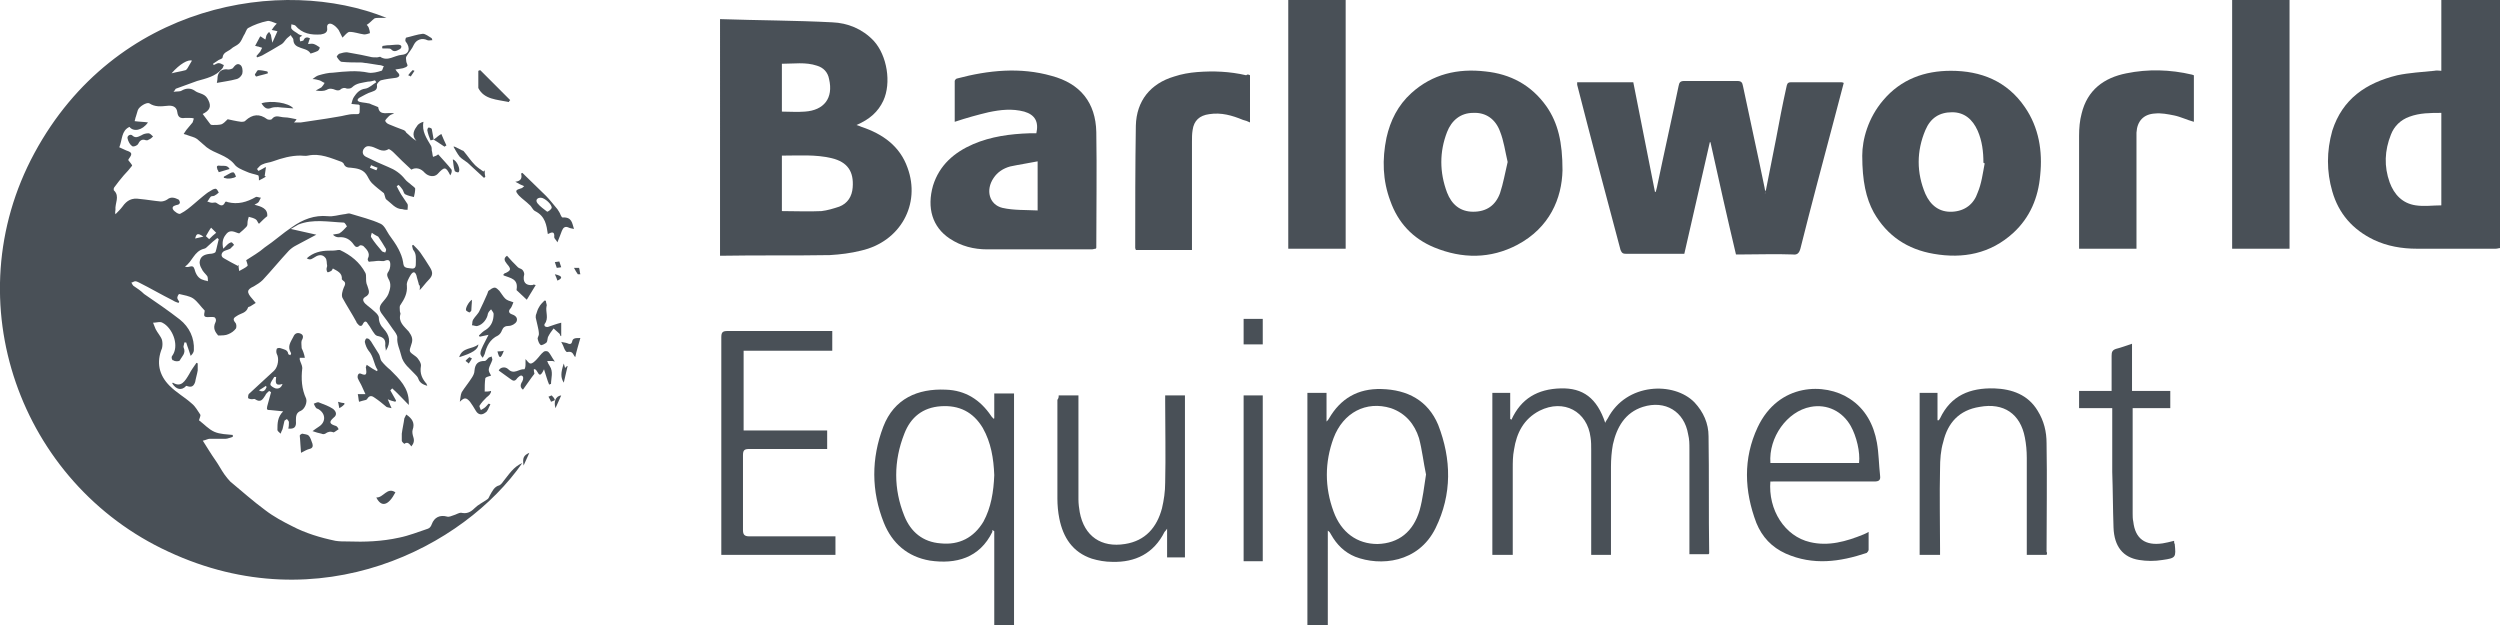<?xml version="1.0" encoding="utf-8"?>
<!-- Generator: Adobe Illustrator 21.0.0, SVG Export Plug-In . SVG Version: 6.00 Build 0)  -->
<svg version="1.1" id="Layer_1" xmlns="http://www.w3.org/2000/svg" xmlns:xlink="http://www.w3.org/1999/xlink" x="0px" y="0px"
	 viewBox="0 0 392 98" style="enable-background:new 0 0 392 98;" xml:space="preserve">
<style type="text/css">
	.st0{fill:#495057;}
</style>
<title>barloworld</title>
<desc>Created with Sketch.</desc>
<g id="Page-1">
	<g id="barloworld">
		<path id="Fill-4" class="st0" d="M122.6,17.5c1.2,0,2.4,0.1,3.6,0c3-0.2,4.5-2.1,3.8-5.1c-0.2-1.1-0.9-1.8-1.9-2.1
			c-1.8-0.6-3.6-0.3-5.5-0.3V17.5z M122.7,33.1c2.1,0,4.1,0.1,6.1,0c0.9-0.1,1.9-0.4,2.8-0.7c1.3-0.5,2-1.6,2.1-3
			c0.2-2.5-0.8-4-3.3-4.6c-2.5-0.6-5.1-0.4-7.8-0.4V33.1z M113,3c5.9,0.2,11.7,0.2,17.5,0.5c2.4,0.1,4.7,1,6.5,2.9
			c2.1,2.3,2.8,6.6,1.5,9.4c-0.8,1.7-2.1,2.9-4.2,3.8c0.3,0.1,0.6,0.2,0.8,0.3c3.3,1.1,6,3,7.2,6.4c2.1,5.7-1.1,11.6-7.3,13
			c-1.6,0.4-3.2,0.6-4.9,0.7c-5.6,0.1-11.2,0-16.8,0.1c-0.1,0-0.2,0-0.4,0V3z"/>
		<path id="Fill-6" class="st0" d="M276.8,30.3c0.6-2.9,1.1-5.7,1.7-8.6c0.5-2.7,1-5.3,1.6-8c0.1-0.4,0.1-0.8,0.7-0.8
			c2.6,0,5.3,0,7.9,0c0.1,0,0.2,0,0.4,0.1c-0.5,1.9-1,3.8-1.5,5.7c-1.8,6.8-3.6,13.5-5.3,20.3c-0.2,0.7-0.5,1-1.2,0.9
			c-2.7-0.1-5.3,0-8,0h-0.9c-1.4-5.9-2.7-11.7-4-17.6l-0.1,0c-1.3,5.8-2.7,11.7-4,17.5c-0.2,0-0.5,0-0.7,0c-2.8,0-5.6,0-8.4,0
			c-0.5,0-0.7-0.1-0.9-0.6c-2.3-8.6-4.6-17.3-6.8-25.9c0-0.1,0-0.2,0-0.4h8.8c1.1,5.7,2.3,11.5,3.4,17.2c0,0,0.1,0,0.1,0
			c0.1-0.2,0.1-0.4,0.2-0.7c1.1-5.3,2.3-10.6,3.4-15.9c0.1-0.6,0.3-0.8,0.9-0.8c2.8,0,5.5,0,8.3,0c0.6,0,0.8,0.2,0.9,0.8
			c1.1,5.3,2.3,10.6,3.4,16c0,0.2,0.1,0.4,0.2,0.6C276.7,30.3,276.7,30.3,276.8,30.3"/>
		<path id="Fill-8" class="st0" d="M382.8,32.2V17.7c-1.7,0-3.4,0-5,0.6c-1.4,0.5-2.4,1.5-2.9,2.8c-1,2.5-1.1,5-0.2,7.5
			c0.7,1.9,2,3.3,4.1,3.6C380.1,32.4,381.5,32.2,382.8,32.2 M382.8,11.1V0h9.2v38.9c-0.2,0-0.4,0.1-0.7,0.1c-4.1,0-8.2,0-12.3,0
			c-2.4,0-4.7-0.4-6.8-1.4c-3.3-1.6-5.5-4.1-6.5-7.6c-0.9-3.1-0.9-6.3,0-9.5c1.6-5,5.3-7.5,10.2-8.7c1.9-0.4,3.9-0.5,5.8-0.7
			C382.1,11,382.4,11.1,382.8,11.1"/>
		<path id="Fill-10" class="st0" d="M311.2,25.6c-0.1,0-0.1,0-0.2-0.1c0-1.7-0.2-3.4-0.9-5c-0.8-1.8-2.1-2.9-4-2.9
			c-2,0-3.4,0.9-4.2,2.8c-1.4,3.3-1.4,6.7,0,10c0.8,1.8,2.2,2.9,4.2,2.8c2-0.1,3.4-1.2,4-3C310.7,28.8,310.9,27.2,311.2,25.6
			 M292,24.4c0-2.5,0.9-5.9,3.3-8.7c2.8-3.3,6.5-4.6,10.6-4.6c4.7,0,8.8,1.6,11.6,5.7c2.2,3.2,2.8,6.9,2.4,10.7
			c-0.3,3.5-1.6,6.6-4.2,9c-3.6,3.3-7.9,4.1-12.5,3.3c-4.1-0.7-7.3-2.8-9.4-6.5C292.6,31.1,292,28.4,292,24.4"/>
		<path id="Fill-12" class="st0" d="M236.4,25.4c-0.4-1.7-0.6-3.3-1.2-4.8c-0.7-1.9-2.2-3-4.2-2.9c-2,0-3.4,1.2-4.1,3
			c-1.2,3.1-1.2,6.3,0,9.5c0.7,1.8,2,3,4.1,3c2.1,0,3.5-1,4.2-2.9C235.7,28.8,236,27.1,236.4,25.4 M245,26.7c-0.1,4.4-2,9-7.1,11.7
			c-4.2,2.2-8.6,2.2-13,0.4c-3.4-1.4-5.7-3.9-6.9-7.3c-1.2-3.2-1.3-6.5-0.6-9.9c0.6-2.7,1.8-5.1,3.9-7c3.3-3,7.3-3.9,11.6-3.4
			c3.9,0.4,7.2,2.1,9.6,5.5C244.3,19.3,245,22.3,245,26.7"/>
		<path id="Fill-14" class="st0" d="M162.7,25.3c-1.5,0.3-2.9,0.5-4.3,0.8c-1.1,0.3-2,0.9-2.6,1.8c-1.3,1.9-0.7,4.2,1.4,4.7
			c1.8,0.4,3.6,0.3,5.5,0.4V25.3z M149.7,19.1c0-2.1,0-4.2,0-6.4c0-0.1,0.2-0.4,0.4-0.4c4.9-1.3,9.9-1.8,14.8-0.4
			c4.5,1.2,6.9,4.2,7,8.8c0.1,6,0,12.1,0,18.1c0,0.1,0,0.1-0.1,0.2c-0.2,0-0.4,0.1-0.6,0.1c-5.5,0-11,0-16.4,0
			c-2.1,0-4.1-0.5-5.9-1.7c-2.7-1.8-3.6-4.8-2.6-8.3c1-3.2,3.3-5.2,6.3-6.5c2.8-1.2,5.8-1.6,8.8-1.7c0.4,0,0.7,0,1.1,0
			c0.4-1.8-0.2-2.9-1.9-3.4c-1.9-0.5-3.7-0.3-5.6,0.1C153.3,18,151.5,18.5,149.7,19.1L149.7,19.1z"/>
		<polygon id="Fill-16" class="st0" points="350,39 359,39 359,0 350,0 		"/>
		<polygon id="Fill-18" class="st0" points="202,39 211,39 211,0 202,0 		"/>
		<path id="Fill-19" class="st0" d="M237.1,87H234V61.6h2.8v4.1c0.1,0,0.1,0.1,0.2,0.1c1.5-3.3,4.1-4.8,7.7-4.9
			c3.5-0.1,5.7,1.5,7,5.4c0.1-0.3,0.3-0.5,0.4-0.7c2.9-5.6,10.4-5.8,13.6-2.5c1.4,1.5,2.2,3.3,2.2,5.3c0.1,6.1,0,12.2,0.1,18.3
			c0,0.1,0,0.1-0.1,0.2h-3v-1c0-5.2,0-10.3,0-15.5c0-0.8,0-1.5-0.2-2.3c-0.6-3.6-3.6-5.4-7.1-4.3c-2.8,0.9-4.1,3.2-4.7,5.9
			c-0.2,1.1-0.3,2.3-0.3,3.5c0,4.2,0,8.5,0,12.7V87h-3.1v-0.9c0-5.2,0-10.3,0-15.5c0-0.7,0-1.4-0.1-2c-0.5-4.1-4.2-6.1-8-4.2
			c-2.5,1.3-3.6,3.5-4,6.1c-0.2,1-0.2,2-0.2,3c0,4.2,0,8.4,0,12.6V87z"/>
		<path id="Fill-20" class="st0" d="M196,11.8v7.4c-0.4-0.2-0.7-0.3-1.1-0.4c-1.7-0.7-3.4-1.2-5.3-0.9c-1.5,0.2-2.4,1-2.6,2.5
			c-0.1,0.6-0.1,1.2-0.1,1.8c0,5.3,0,10.6,0,15.9c0,0.3,0,0.7,0,1.1h-8.8c0-0.1-0.1-0.2-0.1-0.3c0-6.4,0-12.8,0.1-19.2
			c0.1-3.9,2.3-6.6,6-7.7c1.2-0.4,2.4-0.6,3.6-0.7c2.6-0.2,5.1-0.1,7.7,0.5C195.6,11.6,195.8,11.7,196,11.8"/>
		<path id="Fill-21" class="st0" d="M334.9,39H326c0-0.3,0-0.6,0-0.9c0-5.6,0-11.2,0-16.8c0-1.2,0.1-2.4,0.4-3.5
			c0.9-3.7,3.5-5.6,7-6.3c3.4-0.7,6.9-0.6,10.3,0.2c0.1,0,0.2,0.1,0.3,0.1v7.3c-1.1-0.3-2.1-0.8-3.1-1c-1-0.2-2-0.4-3-0.3
			c-1.8,0.1-2.8,1.2-2.9,3c0,0.5,0,1,0,1.5c0,5.3,0,10.5,0,15.8V39z"/>
		<path id="Fill-22" class="st0" d="M155.9,74.5c-0.1-2.6-0.5-5.1-1.8-7.4c-1.5-2.5-3.7-3.6-6.6-3.4c-2.8,0.2-4.7,1.7-5.7,4.3
			c-1.7,4.3-1.7,8.7,0,12.9c1,2.5,2.9,4.1,5.7,4.3c2.9,0.3,5.2-0.9,6.7-3.4C155.4,79.6,155.8,77.1,155.9,74.5 M155.9,65.6v-3.9h3.1
			V98h-3.1V83.3c-0.1-0.1-0.2-0.1-0.3-0.2c0,0.1,0,0.3,0,0.3c-2,4.1-5.7,5.1-9.8,4.5c-3.5-0.6-5.9-2.7-7.2-5.9c-2-5-2-10.1-0.1-15.1
			c1.7-4.4,5.4-6,9.8-5.8c3.1,0.1,5.4,1.6,7.1,4.1c0.1,0.2,0.3,0.3,0.4,0.5C155.8,65.6,155.8,65.6,155.9,65.6"/>
		<path id="Fill-23" class="st0" d="M223.6,74.4c-0.4-1.9-0.6-3.8-1.1-5.7c-0.7-2.2-2.1-3.9-4.4-4.7c-3.9-1.2-7.5,0.7-9,4.7
			c-1.4,3.8-1.4,7.7,0,11.5c1.2,3.3,3.7,5.1,6.9,5.1c3.3-0.1,5.6-1.9,6.6-5.3C223.1,78.2,223.3,76.3,223.6,74.4L223.6,74.4z
			 M205,61.6h3v4.5c0.2-0.2,0.3-0.3,0.4-0.5c1.8-3.1,4.5-4.7,8.2-4.6c4.1,0.1,7.3,1.8,8.9,5.6c2.1,5.4,2.2,10.9-0.4,16.2
			c-2.7,5.5-8.7,6-12.6,4.5c-1.7-0.7-2.9-1.9-3.8-3.5c-0.1-0.2-0.2-0.4-0.5-0.6V98H205V61.6z"/>
		<path id="Fill-24" class="st0" d="M130.4,55h-13.8v12.5h13.1v2.9c-0.3,0-0.7,0-1,0c-3.7,0-7.5,0-11.2,0c-0.8,0-1,0.2-1,1
			c0,3.9,0,7.8,0,11.7c0,0.7,0.2,1,1,1c4.2,0,8.3,0,12.5,0h1V87h-17.9c0-0.3,0-0.6,0-0.9c0-11.1,0-22.1,0-33.2c0-0.8,0.2-1,1-1
			c5.2,0,10.4,0,15.6,0c0.2,0,0.5,0,0.8,0V55z"/>
		<path id="Fill-25" class="st0" d="M277.6,72.6h13.9c0.2-1.7-0.4-4.2-1.3-5.8c-1.3-2.3-3.7-3.5-6.3-3
			C280.2,64.5,277.3,68.6,277.6,72.6L277.6,72.6z M277.6,75.4c-0.4,4.6,2.3,8.7,6.2,9.6c2.9,0.7,5.7-0.1,8.4-1.2
			c0.2-0.1,0.5-0.2,0.8-0.4c0,1,0,1.9,0,2.8c0,0.2-0.2,0.4-0.3,0.5c-4.2,1.4-8.4,2-12.7,0.1c-2.2-1-3.7-2.6-4.6-4.8
			c-1.9-5-2.1-10.1,0.2-15c3.3-7,10.6-7,14.4-4.5c2.5,1.6,3.8,4.1,4.3,6.9c0.3,1.7,0.3,3.4,0.5,5.2c0.1,0.7-0.2,0.9-0.9,0.9
			c-5.2,0-10.4,0-15.5,0H277.6z"/>
		<path id="Fill-26" class="st0" d="M320.9,87h-3.1v-0.9c0-4.8,0-9.5,0-14.3c0-1.1-0.1-2.2-0.3-3.2c-0.7-3.7-3.3-5.5-7.1-4.8
			c-3.2,0.5-5,2.5-5.7,5.5c-0.4,1.3-0.5,2.8-0.5,4.2c-0.1,4.2,0,8.3,0,12.5V87H301V61.6h2.8v4.3c0.1,0,0.1,0,0.2,0
			c0.1-0.1,0.1-0.2,0.2-0.3c1.7-3.6,4.7-4.8,8.5-4.7c2.8,0.1,5.3,1,6.8,3.5c1,1.6,1.4,3.3,1.4,5.1c0.1,5.7,0,11.3,0,17
			C321,86.7,321,86.8,320.9,87"/>
		<path id="Fill-27" class="st0" d="M166,62h3.1c0,0.4,0,0.7,0,1.1c0,5.1,0,10.1,0,15.2c0,0.7,0.1,1.4,0.2,2c0.7,3.8,3.4,5.6,7.1,5
			c3.2-0.5,5-2.6,5.8-5.6c0.3-1.3,0.5-2.6,0.5-4c0.1-4.2,0-8.5,0-12.7V62h3.1v25.4h-2.8v-4.5c-0.2,0.3-0.3,0.4-0.4,0.5
			c-1.7,3.4-4.6,4.8-8.2,4.7c-1.1,0-2.2-0.2-3.2-0.5c-3-1-4.5-3.3-5.1-6.3c-0.2-1-0.3-2.1-0.3-3.1c0-5.2,0-10.3,0-15.5
			C166,62.4,166,62.3,166,62"/>
		<path id="Fill-28" class="st0" d="M340.9,84.8c0,0.2,0,0.4,0.1,0.5c0.2,2.1,0.2,2.2-1.9,2.5c-1.2,0.2-2.5,0.2-3.7,0
			c-2.5-0.4-3.9-2.1-4-5.1c-0.1-2.9-0.1-5.8-0.2-8.7c0-3.3,0-6.6,0-10H326v-2.7h5.1c0-1.9,0-3.7,0-5.5c0-0.6,0.1-0.9,0.7-1.1
			c0.8-0.2,1.6-0.5,2.5-0.8v7.4h6v2.7h-5.9c0,0.4,0,0.7,0,1c0,5.2,0,10.3,0,15.5c0,0.4,0,0.9,0.1,1.3c0.3,2.7,1.9,3.8,4.6,3.4
			C339.6,85.1,340.2,85,340.9,84.8"/>
		<polygon id="Fill-29" class="st0" points="195,88 198,88 198,62 195,62 		"/>
		<polygon id="Fill-38" class="st0" points="195,54 198,54 198,50 195,50 		"/>
		<g id="World">
			<path id="Fill-39" class="st0" d="M85.6,47.2c0,0.3,0.2,0.6,0.1,0.8c-0.2,0.9,0.4,1.9-0.3,2.8c-0.1,0.1,0,0.4,0.1,0.4
				c0.2,0.1,0.4,0.1,0.6,0c0.6-0.2,1.1-0.4,1.9-0.6v2.1c0,0-0.1,0-0.1,0c-0.1-0.2-0.1-0.3-0.2-0.4c-0.3-0.3-0.6-0.5-0.9-0.8
				c-0.3,0.4-0.6,0.8-0.8,1.2c-0.2,0.3-0.1,0.7-0.3,1c-0.2,0.2-0.8,0.5-0.9,0.4c-0.3-0.2-0.4-0.6-0.5-1c0-0.2,0.2-0.5,0.2-0.7
				c0-0.4-0.1-0.9-0.2-1.3c-0.1-0.4-0.2-0.9-0.3-1.3c0-0.2,0-0.4,0.1-0.6c0.1-0.3,0.2-0.7,0.4-1c0.2-0.4,0.5-0.7,0.8-1
				C85.4,47.1,85.5,47.1,85.6,47.2"/>
			<path id="Fill-40" class="st0" d="M49,67.6c0.4-0.3,0.7-0.5,1-0.7c1.1-0.7,1.1-2,0-2.7c-0.1-0.1-0.3-0.1-0.4-0.2
				c-0.2-0.2-0.3-0.5-0.4-0.7c0.3-0.1,0.6-0.3,0.8-0.2c0.8,0.3,1.6,0.6,2.2,1c0.4,0.3,0.8,0.9,0.1,1.4c-0.8,0.7-0.6,1,0.4,1.3
				c0.2,0.1,0.3,0.3,0.4,0.5c-0.3,0.2-0.7,0.5-0.8,0.5c-0.5-0.2-0.9-0.1-1.3,0.2c-0.2,0.1-0.4,0.1-0.6,0
				C49.9,67.9,49.6,67.8,49,67.6"/>
			<path id="Fill-41" class="st0" d="M79.8,16c-1.9-0.4-3.9-0.4-4.8-2.2v-2.7c0.1,0,0.2-0.1,0.3-0.1c1.6,1.6,3.1,3.1,4.7,4.7
				C79.9,15.8,79.8,15.9,79.8,16"/>
			<path id="Fill-42" class="st0" d="M63.7,65c0.9,0.6,1.4,1.3,1,2.4c-0.1,0.3,0,0.8,0.1,1.1c0.2,0.6,0.1,1-0.3,1.5
				c-0.3-0.4-0.6-0.8-1.1-0.4c0,0-0.4-0.3-0.4-0.5C63,68.8,63,68.4,63,68c0.1-0.8,0.3-1.6,0.4-2.4C63.5,65.4,63.6,65.2,63.7,65"/>
			<path id="Fill-43" class="st0" d="M34,13c0-0.1,0.1-0.4,0.1-0.7c0-1,0.7-1.6,1.7-1.4c0.2,0,0.6-0.1,0.7-0.2
				c0.3-0.4,0.7-0.9,1.2-0.5c0.3,0.2,0.4,0.9,0.3,1.3c-0.1,0.4-0.5,0.8-0.9,0.9C36,12.7,35,12.8,34,13"/>
			<path id="Fill-44" class="st0" d="M27,60.1c0,0,0.1-0.1,0.1-0.1c1.3,0.8,1.9-0.2,2.6-1.4c0.3-0.6,0.7-1.1,1.1-1.7
				c0.1,0,0.1,0,0.2,0.1c0,0.4,0,0.7,0,1.1c-0.1,0.6-0.3,1.2-0.4,1.8c-0.3,0.9-0.8,0.8-1.4,0.6C28.5,61.3,27.6,61.1,27,60.1"/>
			<path id="Fill-45" class="st0" d="M71.3,23c0.4,0.2,0.8,0.4,1.2,0.6c0.1,0,0.2,0.1,0.2,0.1c0.6,0.7,1.1,1.5,1.8,2.2
				c0.4,0.4,0.9,0.7,1.3,1c0.1-0.1,0.1-0.1,0.2-0.2c0,0.3,0,0.7,0.1,1c-0.1,0.1-0.1,0.1-0.2,0.2c-0.9-0.8-1.7-1.6-2.6-2.4
				c-0.4-0.3-0.9-0.6-1.2-0.9c-0.4-0.5-0.7-1.1-1-1.6L71.3,23z"/>
			<path id="Fill-46" class="st0" d="M91,53c-0.3,1.1-0.6,2-0.8,3c-0.4-0.4-0.3-1-1.3-0.8c-0.1,0-0.2-0.2-0.3-0.3
				c-0.1-0.2-0.2-0.4-0.3-0.7c-0.1-0.2-0.2-0.4-0.3-0.6c0.3,0.1,0.6,0.1,0.9,0.2c0.4,0.2,0.7,0.2,0.8-0.2C89.8,53,90.2,53,91,53"/>
			<path id="Fill-47" class="st0" d="M22.9,22c-0.5-0.2-0.9-0.1-1.2,0.5c-0.1,0.3-0.8,0.6-1,0.4c-0.3-0.2-0.6-0.7-0.7-1.2
				c-0.1-0.4,0.4-0.7,0.7-0.5c0.5,0.5,0.9,0.3,1.5,0c0.3-0.2,0.7-0.3,1.1-0.3c0.2,0,0.5,0.3,0.7,0.5c-0.2,0.2-0.4,0.4-0.7,0.5
				C23.2,22,23.1,22,22.9,22"/>
			<path id="Fill-48" class="st0" d="M47.2,71c-0.1-1-0.1-1.8-0.2-2.7c0-0.1,0.3-0.3,0.4-0.3c0.4,0.1,0.8,0.1,1,0.3
				c0.3,0.3,0.4,0.8,0.6,1.3c0.1,0.4,0,0.7-0.5,0.8C48.1,70.5,47.8,70.7,47.2,71"/>
			<path id="Fill-49" class="st0" d="M59,78c1.1,0.1,1.7-1.7,3-0.8C60.9,79.3,59.8,79.6,59,78"/>
			<path id="Fill-50" class="st0" d="M41,16.2c1.5-0.5,4.3-0.1,5,0.8c-0.9-0.1-1.6-0.1-2.4-0.2c-0.3,0-0.7,0-1,0.1
				C41.9,17.2,41.5,17,41,16.2"/>
			<path id="Fill-51" class="st0" d="M60.7,7.1c0.6,0,1.1-0.1,1.7-0.1c0.2,0,0.5,0.1,0.5,0.2c0.1,0.1,0,0.4-0.2,0.5
				c-0.4,0.2-0.9,0.6-1.4,0c-0.1-0.1-0.4-0.1-0.6-0.1c-0.2,0-0.5,0-0.7,0c-0.1,0-0.1-0.3,0-0.4C60.2,7.2,60.5,7.1,60.7,7.1
				C60.7,7.1,60.7,7.1,60.7,7.1"/>
			<path id="Fill-52" class="st0" d="M88.4,60c-0.5-0.8-0.5-1.5,0-3c0.1,0.3,0.1,0.4,0.2,0.7c0.1-0.1,0.2-0.2,0.3-0.3l0.1,0
				C88.8,58.2,88.6,59.1,88.4,60"/>
			<path id="Fill-53" class="st0" d="M34.3,27c-0.1-0.2-0.1-0.3-0.2-0.4c-0.2-0.6-0.1-0.7,0.6-0.6c0.4,0,1-0.1,1.3,0.5
				C35.4,26.7,34.9,26.8,34.3,27"/>
			<path id="Fill-54" class="st0" d="M74,47c0,0.6-0.1,1.2-0.1,1.7c0,0.1-0.3,0.3-0.3,0.3c-0.2-0.1-0.4-0.2-0.5-0.3
				C72.9,48.4,73.5,47.3,74,47"/>
			<path id="Fill-55" class="st0" d="M42,11.5c-0.6,0.2-1.2,0.3-1.8,0.5c-0.1,0-0.3-0.3-0.2-0.4c0.2-0.2,0.3-0.6,0.5-0.6
				c0.5,0,0.9,0.1,1.4,0.2C42,11.3,42,11.4,42,11.5"/>
			<path id="Fill-56" class="st0" d="M35.1,27.7c0.4-0.2,0.7-0.4,1.1-0.6c0.2-0.1,0.5-0.1,0.5,0c0.2,0.2,0.2,0.4,0.3,0.6
				c0,0-0.3,0.2-0.5,0.2c-0.3,0.1-0.6,0.1-0.8,0.1c-0.2,0-0.4-0.1-0.6-0.1L35.1,27.7z"/>
			<path id="Fill-57" class="st0" d="M72,56c0.5-1.6,2.1-1.2,3-2C75,54.8,74,55.4,72,56"/>
			<path id="Fill-58" class="st0" d="M68,21.9c0.4-0.3,0.7-0.6,1.2-0.9c0.3,0.7,0.5,1.2,0.8,1.8c-0.1,0.1-0.2,0.1-0.3,0.2
				C69.2,22.7,68.7,22.3,68,21.9"/>
			<path id="Fill-59" class="st0" d="M67.5,22c-0.2-0.5-0.4-1-0.5-1.6c0-0.1,0.1-0.4,0.2-0.4c0.2,0,0.4,0.1,0.5,0.2
				c0.1,0.6,0.2,1.1,0.3,1.7C67.8,21.9,67.7,22,67.5,22"/>
			<path id="Fill-60" class="st0" d="M53.2,64c-0.1-0.4-0.1-0.7-0.2-1c0.3,0.1,0.7,0.2,1,0.2c0,0.1,0,0.2,0,0.2
				C53.8,63.6,53.6,63.8,53.2,64"/>
			<path id="Fill-61" class="st0" d="M86.5,62c0.2,0.2,0.4,0.4,0.5,0.7c0,0.1-0.4,0.2-0.6,0.3c-0.1-0.3-0.3-0.6-0.4-0.8
				C86.2,62.1,86.3,62.1,86.5,62"/>
			<path id="Fill-62" class="st0" d="M71,25c0.6,0.1,1.3,1.6,0.9,2c-0.1,0.1-0.6-0.1-0.6-0.2C71.1,26.2,71.1,25.6,71,25"/>
			<path id="Fill-63" class="st0" d="M82.1,73c-0.2-1.2,0-1.6,0.9-2C82.7,71.7,82.4,72.3,82.1,73"/>
			<path id="Fill-64" class="st0" d="M88,62c-0.3,0.7-0.6,1.3-0.9,2C86.8,63,87.1,62.1,88,62"/>
			<path id="Fill-65" class="st0" d="M65,11.1c-0.2,0.3-0.4,0.6-0.6,0.9c-0.1-0.1-0.2-0.1-0.4-0.2c0.2-0.3,0.5-0.6,0.7-0.8
				C64.8,11,64.9,11.1,65,11.1"/>
			<path id="Fill-66" class="st0" d="M90.8,42c0.1,0.3,0.1,0.7,0.2,1c-0.1,0-0.3,0-0.4,0c-0.2-0.3-0.4-0.6-0.6-1
				C90.3,42,90.6,42,90.8,42"/>
			<path id="Fill-67" class="st0" d="M87.4,44c-0.1-0.3-0.2-0.6-0.4-1C88.4,43.3,88.1,43.7,87.4,44"/>
			<path id="Fill-68" class="st0" d="M87.7,41c0.1,0.3,0.2,0.6,0.3,0.9c0,0-0.5,0.1-0.7,0.1L87,41.1C87.2,41.1,87.5,41,87.7,41"/>
			<path id="Fill-69" class="st0" d="M79,55c-0.5,1.3-0.7,1.3-1,0.1C78.3,55.1,78.6,55.1,79,55"/>
			<path id="Fill-70" class="st0" d="M74,56.2c-0.1,0.2-0.3,0.5-0.5,0.8c-0.2-0.2-0.5-0.4-0.5-0.4c0.1-0.2,0.4-0.4,0.6-0.6L74,56.2z
				"/>
			<path id="Fill-32" class="st0" d="M57.5,57.2c0.3,0.2,0.6,0.4,0.9,0.6c0.2,0.1,0.5,0.3,0.7,0.4c0.1-0.2,0.2-0.2,0.1-0.2
				c-0.6-0.9-0.6-2.1-1.4-3c-0.3-0.4-0.5-0.9-0.6-1.4c0-0.1,0.1-0.4,0.2-0.5c0.1-0.1,0.4,0,0.5,0.1c0.2,0.2,0.4,0.5,0.5,0.7
				c0.3,0.5,0.7,1.1,1,1.6c0.2,0.3,0.2,0.8,0.4,1.1c0.4,0.5,0.9,1,1.4,1.4c1.4,1.4,2.9,2.8,2.9,5.1c0,0.1,0,0.2,0,0.4
				c-0.9-0.9-1.7-1.8-2.6-2.6c-0.1,0.1-0.2,0.2-0.3,0.3c0.3,0.5,0.6,1.1,0.9,1.6c0,0.1-0.1,0.1-0.1,0.2c-0.4-0.1-0.8-0.2-1.2-0.4
				c0.2,0.4,0.3,0.8,0.6,1.4c-0.4-0.1-0.6-0.1-0.8-0.2c-0.6-0.5-1.2-1-1.8-1.4c-0.4-0.3-0.8-0.5-1.2,0.1c0,0.1-0.1,0.1-0.2,0.2
				c-0.4,0.1-0.8,0.2-1.1,0.3c-0.1-0.4-0.1-0.8-0.2-1.2h1.2c-0.2-0.4-0.3-0.7-0.5-1.1c-0.2-0.5-0.5-0.9-0.7-1.4
				c-0.1-0.4,0.1-0.9,0.5-0.7c0.9,0.4,0.9,0,0.8-0.8C57.3,57.6,57.4,57.5,57.5,57.2"/>
			<path id="Fill-33" class="st0" d="M76.6,52.5c-0.5,0.1-0.9,0.2-1.4,0.3c0-0.1-0.1-0.1-0.1-0.2c0.3-0.3,0.7-0.7,1.1-0.9
				c0.9-0.6,1.2-1.5,1.2-2.5c0-0.2-0.3-0.5-0.4-0.7c-0.2,0.2-0.4,0.4-0.5,0.7c-0.1,0.8-0.8,1.7-1.6,1.9c-0.3,0.1-0.6-0.1-0.9-0.1
				c0.1-0.3,0-0.6,0.2-0.9c0.3-0.5,0.8-0.9,1-1.4c0.4-0.8,0.8-1.7,1.2-2.6c0.1-0.2,0.1-0.4,0.2-0.5c0.3-0.2,0.6-0.5,1-0.5
				c0.2,0,0.5,0.3,0.7,0.5c0.3,0.4,0.6,0.9,0.9,1.2c0.3,0.3,0.7,0.4,1.3,0.6c-0.1,0.2-0.2,0.6-0.4,0.9c-0.4,0.4-0.4,0.8,0.2,1
				c0.6,0.2,0.9,0.6,0.7,1.1c-0.2,0.4-0.8,0.7-1.2,0.7c-0.6,0-0.9,0.2-1.1,0.7c-0.1,0.3-0.3,0.6-0.6,0.8c-1.3,0.6-1.8,1.7-2.1,2.9
				c-0.1,0.2-0.2,0.4-0.3,0.6C75.1,55.4,75.1,55.4,76.6,52.5"/>
			<path id="Fill-34" class="st0" d="M84.8,31c-0.6,0-0.9,0.4-0.5,0.9c0.4,0.5,1,0.9,1.5,1.3c0.1,0,0.6-0.3,0.7-0.6
				C86.6,32.1,85.4,31,84.8,31 M90,35.9c-0.4-0.1-0.6-0.1-0.8-0.2c-0.6-0.3-0.9,0-1.1,0.5c-0.2,0.5-0.4,1.1-0.7,1.8
				c-0.2-0.4-0.5-0.6-0.5-0.8c0.1-1-0.4-0.8-1-0.5c-0.2-1.4-0.4-2.8-2-3.6c-0.4-0.2-0.5-0.7-0.9-1c-0.5-0.5-1.1-0.9-1.6-1.4
				c-0.7-0.8-0.6-0.9,0.4-1.2c0.1,0,0.1-0.1,0.4-0.3c-0.5-0.2-0.9-0.4-1.4-0.7c0.9-0.1,1.1-0.6,0.9-1.3c0.1,0,0.2-0.1,0.2-0.1
				c1.2,1.2,2.5,2.4,3.7,3.6c0.6,0.6,1.2,1.4,1.8,2.1c0.2,0.3,0.4,0.6,0.5,0.9c0.1,0.2,0.2,0.4,0.3,0.4C89.7,34,89.7,35,90,35.9"/>
			<path id="Fill-35" class="st0" d="M76.9,63.4c-0.3,0.5-0.4,1.1-0.8,1.3c-0.5,0.4-1.1,0.4-1.5-0.3c-0.3-0.5-0.6-1-0.9-1.4
				c-0.6-0.7-0.9-0.7-1.6,0c0.1-0.5,0.1-1.1,0.3-1.5c0.5-0.8,1.1-1.5,1.6-2.3c0.2-0.3,0.4-0.7,0.4-1.1c0.1-1.1,0.6-1.5,1.6-1.5
				c0.2,0,0.4-0.3,0.6-0.5c0.1-0.1,0.3-0.1,0.5-0.2c0,0.2,0.1,0.3,0.1,0.5c0,0.1-0.1,0.2-0.1,0.3C76.5,58,76.5,58,77,58.9
				c-0.3,0.1-0.8,0.2-0.9,0.4C76,60,76,60.7,76,61.4c0.3,0,0.6,0,1-0.1c0,0.4-0.3,0.7-0.7,1c-0.4,0.4-0.8,0.8-1.1,1.3
				c-0.1,0.1,0.1,0.4,0.2,0.7c0.2-0.1,0.3-0.2,0.5-0.3c0.3-0.2,0.5-0.5,0.7-0.7C76.8,63.3,76.8,63.4,76.9,63.4"/>
			<path id="Fill-36" class="st0" d="M87,56.7c-0.3-0.1-0.4-0.1-0.5-0.1c-0.2,0-0.5,0-0.7,0c0.1,0.3,0.2,0.5,0.4,0.8
				c0.6,0.9,0.2,1.9,0.2,2.8c-0.1,0-0.2,0.1-0.3,0.1c-0.3-0.7-0.5-1.5-0.8-2.4c-0.9,2-0.9-0.2-1.6,0c0,0.3,0.1,0.7,0.1,0.7
				c-0.7,0.9-1.2,1.7-1.8,2.5c-0.4-0.3-0.5-0.7-0.1-1.3c0.2-0.4,0.2-0.8-0.1-0.9c-0.2-0.1-0.5,0.2-0.7,0.4c-0.4,0.6-0.7,0.4-1.1,0.1
				c-0.6-0.4-1.2-0.9-1.8-1.3c0.2-0.5,1-0.7,1.5-0.2c0.9,0.9,1.7-0.1,2.5,0c0.1,0,0.2-0.4,0.2-0.7c0-0.3,0-0.6,0-0.9
				c0.3,0.3,0.5,0.7,0.8,0.7c0.3,0,0.6-0.3,0.9-0.6c0.4-0.4,0.7-0.9,1.1-1.2c0.2-0.2,0.6-0.2,0.8,0C86.3,55.5,86.5,56,87,56.7"/>
			<path id="Fill-37" class="st0" d="M84,44.7c-0.5,0.8-0.9,1.5-1.4,2.3c-0.5-0.5-1.1-1-1.6-1.5c0,0,0-0.1,0-0.1
				c0.3-1.7-1-1.8-2-2.2c0,0,0,0-0.1-0.1c0.1-0.1,0.2-0.3,0.4-0.3c0.8-0.4,0.9-0.6,0.2-1.4c-0.4-0.5-0.6-0.9,0-1.3
				c0.5,0.6,1.1,1.2,1.7,1.8c0.2,0.2,0.5,0.2,0.7,0.4c0.2,0.2,0.3,0.5,0.3,0.7c-0.3,1.2,0.2,1.8,1.3,1.7
				C83.6,44.6,83.7,44.6,84,44.7"/>
			<path id="Fill-30" class="st0" d="M40.6,61.2c0.7,0.4,1,0,1.2-0.5c0-0.1-0.1-0.1-0.1-0.2C41.3,60.8,40.9,61,40.6,61.2 M43.3,59.1
				L43,59.1c-0.2,0.4-0.6,0.8-0.6,1.2c0,0.2,0.5,0.5,0.8,0.6c0.5,0.1,0.9-0.1,1.1-0.7C43.1,60.6,43.2,59.9,43.3,59.1 M47.8,56.1H47
				c0,0.1,0,0.2,0,0.3c0.1,0.4,0.4,0.9,0.4,1.3c-0.2,1.7-0.1,3.3,0.6,4.8c0.2,0.6-0.2,1.6-0.8,1.9c-0.8,0.3-0.8,0.9-0.8,1.6
				c0.1,1-0.3,1.3-1.2,1.2c0.1-0.3,0.1-0.7,0.1-1c0-0.2-0.2-0.3-0.3-0.5c-0.1,0.1-0.4,0.2-0.4,0.3c-0.1,0.4-0.2,0.9-0.3,1.3
				c-0.1,0.2-0.2,0.4-0.3,0.7c-0.2-0.2-0.5-0.4-0.5-0.6c0-1,0-2,0.9-2.9c-0.7-0.1-1.3-0.1-2-0.2c-0.2,0-0.4,0-0.5-0.1
				c-0.1-0.1,0-0.3,0-0.5c0.2-0.7,0.4-1.5,0.6-2.2c-0.1-0.1-0.2-0.1-0.3-0.2c-0.2,0.2-0.5,0.4-0.6,0.7c-0.4,0.6-0.7,1.2-1.6,0.6
				c-0.1-0.1-0.3,0-0.5,0c-0.2,0-0.6-0.1-0.6-0.2c0-0.2,0-0.6,0.2-0.7c1.3-1.2,2.6-2.4,3.9-3.6c0.6-0.6,0.8-1.9,0.4-2.6
				c-0.1-0.2-0.1-0.6,0-0.8c0-0.1,0.4-0.2,0.6-0.1c0.5,0.2,1.1,0.2,1.2,0.9c0,0.1,0.2,0.1,0.3,0.2c0.1-0.1,0.2-0.3,0.1-0.4
				c-0.6-1,0-1.7,0.4-2.5c0.2-0.5,0.6-0.7,1.1-0.5c0.5,0.2,0.5,0.6,0.2,1.1c-0.1,0.3,0,0.8,0,1.2C47.5,55,47.7,55.5,47.8,56.1"/>
			<path id="Fill-31" class="st0" d="M60.5,55c0-0.3-0.1-0.6-0.1-0.8c0.1-0.9-0.2-1.3-1.1-1.5c-0.2,0-0.5-0.2-0.6-0.4
				c-0.4-0.5-0.6-1-1-1.5c-0.2-0.4-0.5-0.6-0.8,0c-0.2,0.5-0.6,0.3-0.8,0c-0.1-0.1-0.2-0.2-0.2-0.3c-0.7-1.3-1.5-2.5-2.2-3.8
				c-0.2-0.4,0-1.1,0.2-1.6c0.2-0.4,0.4-0.8-0.1-1.1c-0.1-0.1-0.2-0.2-0.2-0.2c0.1-1-0.7-1.3-1.4-1.7c-0.1,0.1-0.1,0.3-0.3,0.4
				c-0.2,0.1-0.4,0.2-0.5,0.2c-0.1,0-0.2-0.3-0.2-0.5c0-0.2,0.1-0.4,0.1-0.5c-0.1-0.4,0-1-0.3-1.3c-0.4-0.5-1-0.5-1.6-0.1
				c-0.4,0.2-0.7,0.6-1.3,0.2c1-0.9,2.2-1.2,3.5-1.2c0.5,0,0.9,0,1.4-0.1c0.1,0,0.2,0,0.3,0c1.7,0.8,3.1,1.9,4,3.6
				c0.1,0.2,0.1,0.5,0.1,0.8c0,0.4,0,0.8,0.2,1.2c0.2,0.7,0.6,1.3-0.4,1.8c-0.6,0.4,0,1,0.4,1.3c0.5,0.4,1,0.8,1.4,1.2
				c0.2,0.2,0.4,0.5,0.4,0.7c0,0.7,0.3,1.3,0.8,1.8C61,52.5,61.4,53.6,60.5,55"/>
			<path id="Fill-1" class="st0" d="M58.2,25.9c-0.1,0.1-0.1,0.3-0.2,0.4c0.3,0.1,0.7,0.3,1,0.4c0.1-0.1,0.1-0.2,0.2-0.4
				C58.9,26.2,58.6,26.1,58.2,25.9 M31.9,37.1c-0.9-0.6-1.1-0.5-1.3,0.3C31,37.3,31.4,37.2,31.9,37.1 M32.8,37.5
				c0.4-0.4,0.7-0.7,1.1-1c-0.3-0.3-0.5-0.5-0.8-0.8c-0.3,0.4-0.5,0.8-0.8,1.3C32.2,37,32.5,37.2,32.8,37.5 M26.9,11.5
				c0.7-0.2,1.5-0.3,2.2-0.5c0.1,0,0.2-0.2,0.3-0.3c0.2-0.4,0.5-0.8,0.7-1.2C29.5,9.3,28.2,10,26.9,11.5 M58.3,36.5
				c-0.1,0.3-0.2,0.6-0.1,0.7c0.5,0.8,1.1,1.5,1.7,2.2c0.1,0.1,0.3,0.1,0.5,0.2c0.1-0.2,0.2-0.4,0.1-0.6c-0.4-0.7-0.8-1.3-1.2-1.9
				C59.1,37,58.7,36.8,58.3,36.5 M29,41.8c0.7,0.3,1.2-0.5,1.5,0.4c0.2,0.8,0.6,1.5,1.4,1.7c0.2,0.1,0.5,0.1,0.7,0.2
				c0-0.3,0-0.6-0.1-0.8c-0.3-0.4-0.7-0.7-0.9-1.2c-0.2-0.3-0.3-0.7-0.3-1c0.1-0.9,0.7-1.2,1.6-1.3c0.3,0,0.8-0.1,0.9-0.3
				c0.2-0.6,0.3-1.3,0.5-2c-0.1-0.1-0.2-0.1-0.2-0.2c-0.5,0.4-1,0.8-1.4,1.2c-0.2,0.2-0.5,0.5-0.7,0.5C30.4,39.4,30.2,41,29,41.8
				 M65.7,44.7c-0.1-0.5-0.3-1-0.4-1.5c-0.2-0.6-0.5-0.7-0.9-0.1c-0.3,0.5-0.7,1.2-0.6,1.7c0.1,1.2-0.4,2.1-1,3
				c-0.2,0.2-0.1,0.6-0.1,1c0,0.1,0.1,0.3,0.1,0.4c-0.4,1.3,0.6,2,1.3,2.8c0.5,0.7,0.7,1.2,0.4,2c-0.4,1.2-0.4,1.1,0.7,1.9
				c0.4,0.3,0.9,1.1,0.8,1.5c-0.2,1.2,0.2,2,0.9,2.8c0,0,0,0.1,0.1,0.3c-0.7-0.2-1.2-0.5-1.4-1.1c-0.1-0.3-0.3-0.5-0.5-0.7
				c-0.8-0.9-1.9-1.6-2.2-3c-0.2-0.9-0.7-1.8-0.6-2.8c0-0.4-0.4-0.9-0.7-1.3c-0.6-0.9-1.2-1.7-1.8-2.5c-0.4-0.6-0.3-1.1,0.1-1.6
				c0.4-0.5,0.8-0.9,1-1.4c0.3-0.8,0.5-1.6,0-2.4c-0.2-0.4-0.3-0.7,0-1.1c0.2-0.3,0.3-0.7,0.3-1.1c0-0.6-0.2-0.9-0.9-0.6
				c-0.2,0.1-0.6,0-0.9,0c-0.4,0-0.8,0.1-1.2,0.1c-0.2,0-0.4,0.1-0.4,0c-0.1-0.1-0.2-0.4-0.1-0.5c0.4-0.8-0.2-1.4-0.7-1.9
				c-0.1-0.1-0.5-0.2-0.6-0.1c-0.4,0.4-0.7,0.2-0.9-0.1c-0.6-0.9-1.4-1.3-2.4-1.2c-0.3,0-0.6-0.1-0.9-0.4c0.3-0.1,0.7-0.1,1-0.2
				c0.5-0.3,0.8-0.7,1.2-1.1c0,0-0.3-0.6-0.5-0.6c-2.4-0.1-4.8-0.6-7.1,0.3c-0.4,0.2-0.8,0.5-1.2,0.7c1.4,0.3,2.6,0.6,4,0.9
				c-1.2,0.6-2.2,1.2-3.2,1.7c-0.4,0.2-0.8,0.5-1.1,0.8c-1.4,1.5-2.7,3.1-4.1,4.6c-0.4,0.4-0.9,0.7-1.4,1c-1.1,0.5-1.2,0.9-0.2,2
				c0.2,0.2,0.3,0.4,0.5,0.6c-0.3,0.2-0.5,0.3-0.8,0.5c-0.1,0.1-0.4,0.1-0.4,0.2c-0.3,0.9-1.1,0.9-1.7,1.3c-0.5,0.3-0.8,0.5-0.3,1.1
				c0.2,0.2,0.2,0.7,0.1,0.9c-0.3,0.4-0.7,0.7-1.2,0.9c-0.4,0.2-1,0.2-1.6,0.2c-0.4-0.5-0.9-1.1-0.4-2.1c0.1-0.2,0.1-0.5-0.1-0.7
				c-0.1-0.1-0.4-0.1-0.6-0.1c-0.3,0-0.8,0.1-1-0.1c-0.2-0.2,0-0.6,0-0.9c-0.6-0.6-1.1-1.4-1.8-1.9c-0.6-0.4-1.4-0.5-2.2-0.7
				c-0.1,0-0.3,0.4-0.3,0.6c0,0.2,0.2,0.4,0.3,0.6c0,0.1-0.1,0.1-0.1,0.2c-0.3-0.1-0.6-0.2-0.9-0.4c-1.8-0.9-3.5-1.9-5.3-2.8
				c-0.2-0.1-0.4-0.2-0.6-0.2c-0.2,0-0.4,0.2-0.6,0.2c0.1,0.2,0.2,0.4,0.3,0.5c0.6,0.4,1.2,0.8,1.7,1.3c1.9,1.3,3.8,2.6,5.6,4
				c1.5,1.2,2.3,2.9,2.2,4.8c0,0.3-0.2,0.6-0.5,0.9c-0.2-0.7-0.5-1.4-0.7-2.1c-0.1,0-0.2,0-0.3,0c0,0.3-0.2,0.6-0.1,0.8
				c0.4,0.9-0.3,1.4-0.6,2c-0.1,0.2-0.8,0.2-1,0C27,56.6,26.8,56,27,55.8c1.1-1.5,0.2-4-1.2-5c-0.2-0.1-0.4-0.3-0.7-0.3
				c-0.4,0-0.7,0.1-1.1,0.1c0.1,0.3,0.3,0.7,0.4,1c0.3,0.6,0.8,1.1,1,1.7c0.1,0.4,0.1,0.9,0,1.3c-0.9,2.2-0.5,4.2,1.2,5.9
				c1.1,1.1,2.4,1.8,3.5,2.8c0.5,0.4,0.9,1.1,1.3,1.7c0.1,0.2-0.1,0.5-0.2,0.9c0.8,0.6,1.5,1.4,2.4,1.8c0.9,0.4,2,0.4,2.9,0.5
				c0,0.1,0,0.2,0,0.3c-0.4,0.1-0.8,0.3-1.1,0.3c-0.8,0-1.7,0-2.5,0c-0.3,0-0.6,0.2-1.1,0.3c0.7,1.1,1.3,2.1,2,3.1
				c0.5,0.7,0.9,1.5,1.4,2.2c0.3,0.4,0.6,0.8,0.9,1.1c1.8,1.5,3.6,3.1,5.5,4.5c1.3,1,2.8,1.8,4.2,2.5c2.1,1.1,4.4,1.8,6.8,2.3
				c0.6,0.1,1.3,0.1,1.9,0.1c2.7,0.1,5.4,0,8.1-0.6c1.5-0.3,3-0.9,4.5-1.4c0.3-0.1,0.5-0.4,0.6-0.7c0.4-1.1,1.3-1.5,2.4-1.2
				c0.3,0.1,0.7-0.1,1-0.2c0.4-0.1,0.8-0.4,1.2-0.4c0.9,0.2,1.5-0.1,2.1-0.7c0.6-0.6,1.3-0.9,2-1.4c0.2-0.1,0.3-0.4,0.4-0.6
				c0.4-0.7,0.7-1.4,1.5-1.6c0.2-0.1,0.4-0.3,0.6-0.6c0.9-1.1,1.6-2.3,3-2.9c-9.1,13.1-31.7,25-55.5,13.9C3.2,75.8-7.2,47.3,5.4,24
				C18.1,0.5,44.3-3.8,60.6,2.8c-0.4,0-0.7,0-1.1,0c-0.3,0-0.6,0-0.8,0.1c-0.4,0.3-0.7,0.7-1.2,1c0.1,0.1,0.2,0.2,0.3,0.4
				C57.9,4.6,58,4.9,58,5.2c-0.3,0.1-0.6,0.2-0.9,0.2c-0.8-0.1-1.5-0.4-2.3-0.4c-0.3,0-0.7,0.5-1.1,0.9c-0.2-0.4-0.4-0.8-0.6-1.2
				c-0.3-0.4-0.6-0.7-1-0.9c-0.4-0.2-0.9-0.1-0.8,0.6c0.1,0.7-0.4,0.9-1,1c-1.5,0.1-2.9-0.1-4-1.4c-0.1-0.1-0.4-0.1-0.6-0.2
				c0,0.2-0.1,0.5,0,0.7c0.2,0.3,0.6,0.5,0.9,0.7c0.2,0.2,0.5,0.3,0.8,0.4C47.2,5.7,47,5.8,47,5.9c0,0.2,0,0.4,0.1,0.6
				c0.2-0.1,0.5-0.1,0.5-0.2c0.2-0.5,0.6-0.5,1-0.3c-0.1,0.3-0.2,0.5-0.3,0.9c0.3,0,0.6-0.1,0.9,0c0.3,0.1,0.6,0.3,0.9,0.5
				C50.2,7.5,50,7.9,49.8,8c-0.4,0.2-1.1,0.4-1.1,0.4c-0.4-0.7-1.2-0.7-1.8-1C46.3,7.2,46,6.8,46,6.2c0-0.2-0.3-0.4-0.4-0.7
				C45.4,5.7,45.2,5.8,45,6c-0.3,0.3-0.5,0.7-0.8,0.9c-1,0.6-2,1.2-3.1,1.8c-0.2,0.1-0.5,0.2-0.8,0.3c0-0.1-0.1-0.2-0.1-0.2
				c0.2-0.2,0.4-0.5,0.6-0.7c0.1-0.2,0.2-0.4,0.3-0.6c-0.2-0.1-0.4-0.1-0.6-0.2c-0.2,0-0.3-0.1-0.5-0.1c0.3-0.5,0.5-1,0.8-1.5
				c-0.1,0,0.1,0,0.2,0.1c0.2,0.1,0.4,0.3,0.6,0.4c0.1-0.2,0.1-0.5,0.2-0.7c0.1-0.2,0.2-0.3,0.4-0.5c0.1,0.2,0.2,0.3,0.3,0.5
				c0,0,0,0.1,0,0.1c0.1,0.4,0.1,0.7,0.2,1.1c0.1-0.3,0.3-0.6,0.4-0.9c0.1-0.3,0.3-0.6,0.4-0.9c-0.3-0.1-0.5-0.1-0.9-0.2
				c0.2-0.3,0.4-0.6,0.8-1c-0.6-0.2-1.1-0.5-1.5-0.4c-1,0.2-2.1,0.6-3,1.1c-0.3,0.2-0.4,0.8-0.7,1.2c-0.2,0.4-0.4,0.9-0.7,1.2
				c-0.4,0.4-0.9,0.5-1.3,0.9c-0.5,0.4-1.2,0.5-1.3,1.3c0,0.2-0.4,0.3-0.6,0.4c-0.3,0.2-0.6,0.4-0.9,0.6c0,0.1,0.1,0.1,0.1,0.2
				c0.3-0.1,0.5-0.3,0.8-0.3c0.3,0,0.5,0.2,0.8,0.3c-0.1,0.2-0.1,0.4-0.3,0.6c-1,1.2-2.5,1.5-3.9,1.9c-1.1,0.4-2.2,0.8-3.3,1.2
				c-0.1,0-0.1,0.2-0.4,0.5c0.6-0.1,1,0,1.3-0.2c0.7-0.4,1.4-0.4,2,0c0.6,0.5,1.5,0.4,2,1.2c0.6,1,0.6,1.7-0.4,2.3
				c-0.2,0.1-0.4,0.2-0.3,0.2c0.4,0.5,0.8,1.1,1.2,1.6c0.1,0.1,0.3,0.1,0.4,0.1c0.4,0,0.9,0,1.3-0.1c0.3-0.1,0.6-0.4,1-0.8
				c0.5,0.1,1.3,0.3,2.1,0.4c0.2,0,0.6,0,0.7-0.2c1.1-1,2.2-1.1,3.4-0.2c0.2,0.1,0.6,0.1,0.7,0c0.6-0.8,1.3-0.3,2-0.3
				c0.6,0,1.3,0.2,1.9,0.3c0,0-0.1,0.2-0.4,0.5c0.5,0,0.8,0,1.1,0c1.3-0.2,2.6-0.4,4-0.6c0.6-0.1,1.2-0.2,1.8-0.3
				c0.8-0.1,1.6-0.4,2.4-0.4c1,0,1,0.1,1-0.8c0-0.2,0-0.4,0-0.6c-0.1,0-0.1-0.1-0.2-0.1c-0.4,0-0.8-0.1-1.1-0.1
				c0.1-0.4,0.2-0.8,0.4-1.1c0.4-0.6,0.9-1.2,1.8-1.3c0.6-0.1,1.2-0.7,1.7-1c-0.1-0.1-0.1-0.2-0.2-0.3c-0.4,0.1-0.7,0.2-1.1,0.2
				c-0.9,0.2-1.8,0.2-2.5,0.9c-0.2,0.2-0.5,0.2-0.8,0.2c-0.4-0.2-0.8-0.1-1.1,0.2c-0.1,0.1-0.5,0.1-0.7,0c-0.5-0.2-0.9-0.3-1.4,0
				c-0.4,0.2-1,0.2-1.7,0.1c0.3-0.2,0.6-0.3,0.9-0.5c0.2-0.2,0.4-0.5,0.5-0.7c-0.3-0.1-0.5-0.3-0.8-0.4c-0.4-0.1-0.7-0.2-1.1-0.2
				c0.3-0.2,0.6-0.5,1-0.6c0.7-0.2,1.5-0.4,2.2-0.4c1.9-0.2,3.7-0.4,5.6,0c0.6,0.1,1.4-0.1,2-0.3c0.2,0,0.2-0.5,0.4-0.7
				c-0.3-0.1-0.5-0.2-0.8-0.2c-0.6-0.1-1.3-0.2-1.9-0.3c-0.3,0-0.6-0.1-0.9-0.1c-1,0-2,0-3-0.1c-0.3,0-0.6-0.5-0.8-0.8
				c0-0.1,0.3-0.5,0.5-0.5c0.3-0.1,0.7-0.2,1.1-0.2c0.7,0.1,1.5,0.3,2.2,0.4c0.5,0.1,1,0.2,1.4,0.3c0.3,0.1,0.7,0.1,1.1,0.1
				c0.2,0,0.4-0.1,0.5-0.1c1.2,0.8,2.2-0.2,3.4-0.3c1.2-0.1,1.4-1.1,0.6-2.1c-0.1-0.1,0-0.6,0.1-0.6c0.9-0.2,1.7-0.5,2.6-0.6
				c0.4,0,0.9,0.4,1.4,0.7c0,0,0,0.1,0.1,0.3c-0.3,0-0.6,0.1-0.8,0c-0.8-0.4-1.7-0.1-2.1,0.7c-0.3,0.7-0.8,1.2-1.2,1.9
				c-0.1,0.2,0,0.4,0,0.7c0,0.2,0.2,0.5,0.2,0.7c-0.1,0.2-0.4,0.3-0.7,0.4c-0.4,0.1-0.7,0.1-1.2,0.2c0.2,0.3,0.3,0.4,0.4,0.5
				c0.4,0.4,0.2,0.7-0.3,0.8c-0.8,0.1-1.6,0.2-2.4,0.4c-0.2,0.1-0.6,0.5-0.6,0.7c0.1,0.7-0.2,0.9-0.8,1.1c-0.7,0.2-1.3,0.6-1.9,0.9
				c-0.5,0.3-0.4,0.6,0.1,0.7c0.4,0.1,0.8,0.1,1.2,0.2c0.2,0,0.4,0.1,0.6,0.2c0.3,0.1,0.5,0.2,1,0.4c0.2,1.5,1.6,0.7,2.5,1
				c-0.3,0.1-0.6,0.2-0.8,0.4c-0.2,0.2-0.5,0.5-0.6,0.7c0,0.2,0.3,0.5,0.6,0.6c0.7,0.3,1.5,0.6,2.3,0.9c0.2,0.1,0.3,0.2,0.4,0.4
				c0.5,0.4,0.9,0.9,1.6,1.3c-0.9-1-0.3-1.8,0.2-2.5c0.2-0.2,0.5-0.4,0.9-0.5c-0.3,1.5,0.5,2.6,1.2,3.8c0.1,0.2,0.1,0.5,0.1,0.7
				c0.1,0.3,0.1,0.7,0.2,1c0.3-0.1,0.6-0.2,0.8-0.4c0.7,0.8,1.4,1.5,2.1,2.4c0.1,0.2,0,0.6-0.2,0.9c-0.7-1.4-0.9-1.4-2-0.2
				c-0.5,0.5-1.4,0.4-2-0.2c-0.6-0.7-1.4-0.9-2.1-0.5c-1-0.9-1.9-1.8-2.8-2.7c-0.2-0.2-0.7-0.6-0.8-0.5c-1,0.6-1.8-0.2-2.6-0.4
				c-0.5-0.1-0.9-0.2-1.3,0.4c-0.3,0.6,0,1,0.4,1.2c1.2,0.6,2.3,1.1,3.5,1.6c1,0.4,1.9,1,2.6,1.9c0.3,0.4,0.7,0.6,1,0.9
				c0.2,0.2,0.6,0.4,0.6,0.6c0,0.4-0.1,0.9-0.2,1.3c-0.4-0.1-0.9-0.2-1.3-0.4c-0.3-0.1-0.3-0.5-0.5-0.8c-0.2-0.3-0.4-0.5-0.6-0.7
				c-0.1,0.1-0.2,0.1-0.3,0.2c0.2,0.4,0.4,0.8,0.7,1.3c0.3,0.5,0.7,1,1,1.5c0.1,0.2,0,0.6,0,0.9c-0.3,0-0.5,0-0.8-0.1
				c-1.1,0-1.7-0.9-2.5-1.5c-0.2-0.1-0.2-0.5-0.4-1c-0.5-0.4-1.3-1-1.9-1.6c-0.4-0.4-0.6-1-0.9-1.4c-0.6-0.8-1.5-0.9-2.4-1
				c-0.5,0-0.9-0.1-1.1-0.6c0-0.1-0.2-0.2-0.3-0.3c-1.7-0.6-3.4-1.4-5.3-1c-0.4,0.1-0.8,0-1.2,0c-1.5,0-2.9,0.4-4.3,0.9
				c-0.5,0.2-1.1,0.2-1.7,0.5c-0.3,0.1-0.5,0.4-0.8,0.7c0,0,0.2,0.3,0.2,0.3c0.3-0.1,0.6-0.3,0.8-0.4c0.1-0.1,0.2-0.1,0.4-0.2
				c-0.1,0.5-0.1,0.9-0.2,1.4c0.1,0,0.1,0.1,0.2,0.1c-0.3,0.2-0.7,0.4-1.1,0.6c0-0.4,0-0.6-0.1-0.8c-0.6-0.2-1.3-0.3-1.9-0.6
				c-0.7-0.3-1.5-0.6-1.9-1.2c-1.2-1.4-3-1.6-4.3-2.6c-0.5-0.4-1-0.9-1.5-1.3c-0.4-0.3-1-0.4-1.5-0.6c-0.2-0.1-0.4-0.1-0.6-0.2
				c0.1-0.2,0.3-0.4,0.4-0.6c0.3-0.4,0.7-0.8,1-1.2c0.1-0.2,0.1-0.4,0.2-0.6c-0.2-0.1-0.4-0.1-0.6-0.1c-0.3,0-0.6,0-0.8,0
				c-0.7,0.1-1.1-0.1-1.2-0.9c-0.1-0.9-0.8-1.1-1.6-1c-1,0.1-1.9,0.2-2.8-0.4c-0.4-0.2-1.6,0.5-1.8,1.1c-0.1,0.3-0.2,0.7-0.3,1
				c-0.1,0.2-0.1,0.5-0.2,0.7c0.7,0.1,1.4,0.1,2.1,0.2c-0.9,1.3-2.3,1.5-2.9,0.7c-1.3,0.6-1.1,2-1.6,3.2c0.4,0.2,0.7,0.3,1.1,0.5
				c0.9,0.3,1,0.5,0.4,1.3c0,0.1-0.1,0.1-0.1,0.2c0.2,0.3,0.7,0.8,0.6,0.9c-0.4,0.5-0.8,1-1.3,1.5c-0.5,0.6-1,1.2-1.5,1.9
				c-0.1,0.1-0.1,0.5,0,0.5c0.9,0.9,0.1,2,0.2,3c0,0.2-0.1,0.4,0,0.7c0.4-0.4,0.8-0.8,1.1-1.2c0.7-1,1.5-1.4,2.7-1.2
				c1.1,0.1,2.2,0.3,3.3,0.4c0.3,0,0.7-0.1,1-0.3c0.6-0.5,1.2-0.3,1.8,0c0.1,0.1,0.2,0.3,0.2,0.5c0,0.1-0.2,0.3-0.3,0.3
				c-0.4,0.1-1,0.2-0.8,0.7c0.2,0.4,1,0.9,1.2,0.7c0.8-0.4,1.5-1,2.2-1.6c0.5-0.4,0.9-0.8,1.3-1.1c0.4-0.3,0.7-0.6,1.1-0.8
				c0.3-0.2,0.6-0.4,0.9-0.4c0.2,0,0.4,0.4,0.5,0.6c-0.2,0.2-0.5,0.4-0.7,0.5c-0.2,0.1-0.5,0-0.6,0.2c-0.2,0.2-0.3,0.5-0.5,0.7
				c0.3,0.1,0.5,0.2,0.8,0.2c0.2,0,0.5-0.1,0.6,0c0.5,0.3,1,0.8,1.4-0.1c0-0.1,0.3-0.1,0.4,0c1.6,0.4,3,0,4.4-0.8
				c0.2-0.1,0.5,0.1,0.8,0.1c-0.1,0.2-0.2,0.4-0.3,0.6c-0.1,0.2-0.3,0.3-0.7,0.5c1.1,0.3,2.1,0.6,2,1.8c-0.4,0.3-0.8,0.7-1.3,1.2
				c-0.2-0.2-0.3-0.6-0.5-0.7c-0.3-0.2-0.7-0.3-1.1-0.4c-0.1,0.3-0.2,0.7-0.2,1c0,0.2,0,0.4-0.2,0.6c-0.3,0.3-0.6,0.6-1.1,1
				c-0.6-0.1-1.4-0.8-2.1,0.2c-0.5,0.6-0.6,1.3-0.4,2.2c0.3-0.3,0.5-0.5,0.6-0.6c0.2-0.2,0.5-0.4,0.7-0.4c0.1,0,0.3,0.3,0.4,0.4
				c-0.2,0.2-0.4,0.4-0.6,0.6c-0.2,0.1-0.5,0.2-0.8,0.3c-0.6,0.2-0.8,0.9-0.2,1.2c0.7,0.4,1.4,0.8,2.2,1.2c0-0.1,0.1-0.1,0.1-0.2
				c0,0.2,0,0.5,0.1,1c0.5-0.3,1-0.5,1.3-0.8c0.1-0.1-0.1-0.5-0.2-0.9c0.9-0.6,2-1.2,2.9-2c1.5-1,2.8-2.2,4.3-3.2
				c1.7-1.2,3.5-1.9,5.6-1.7c0.8,0.1,1.7-0.2,2.5-0.3c0.3,0,0.7-0.2,1-0.1c1.6,0.5,3.3,0.9,4.8,1.6c0.6,0.3,0.9,1.1,1.3,1.7
				c0.5,0.7,1.1,1.5,1.5,2.3c0.3,0.6,0.6,1.3,0.7,2c0.1,0.8,0.2,0.9,1.3,1c0.7,0.1,0.7-0.4,0.7-0.9c0-0.7,0.1-1.4-0.4-2
				c-0.1-0.1-0.1-0.4-0.2-0.7c0.1,0,0.1-0.1,0.2-0.1c0.4,0.4,0.8,0.8,1.1,1.2c0.5,0.7,1,1.5,1.5,2.3c0.5,0.8,0.5,1.3-0.2,2
				c-0.5,0.5-0.9,1.1-1.4,1.6C65.9,44.8,65.8,44.7,65.7,44.7"/>
		</g>
	</g>
</g>
</svg>
